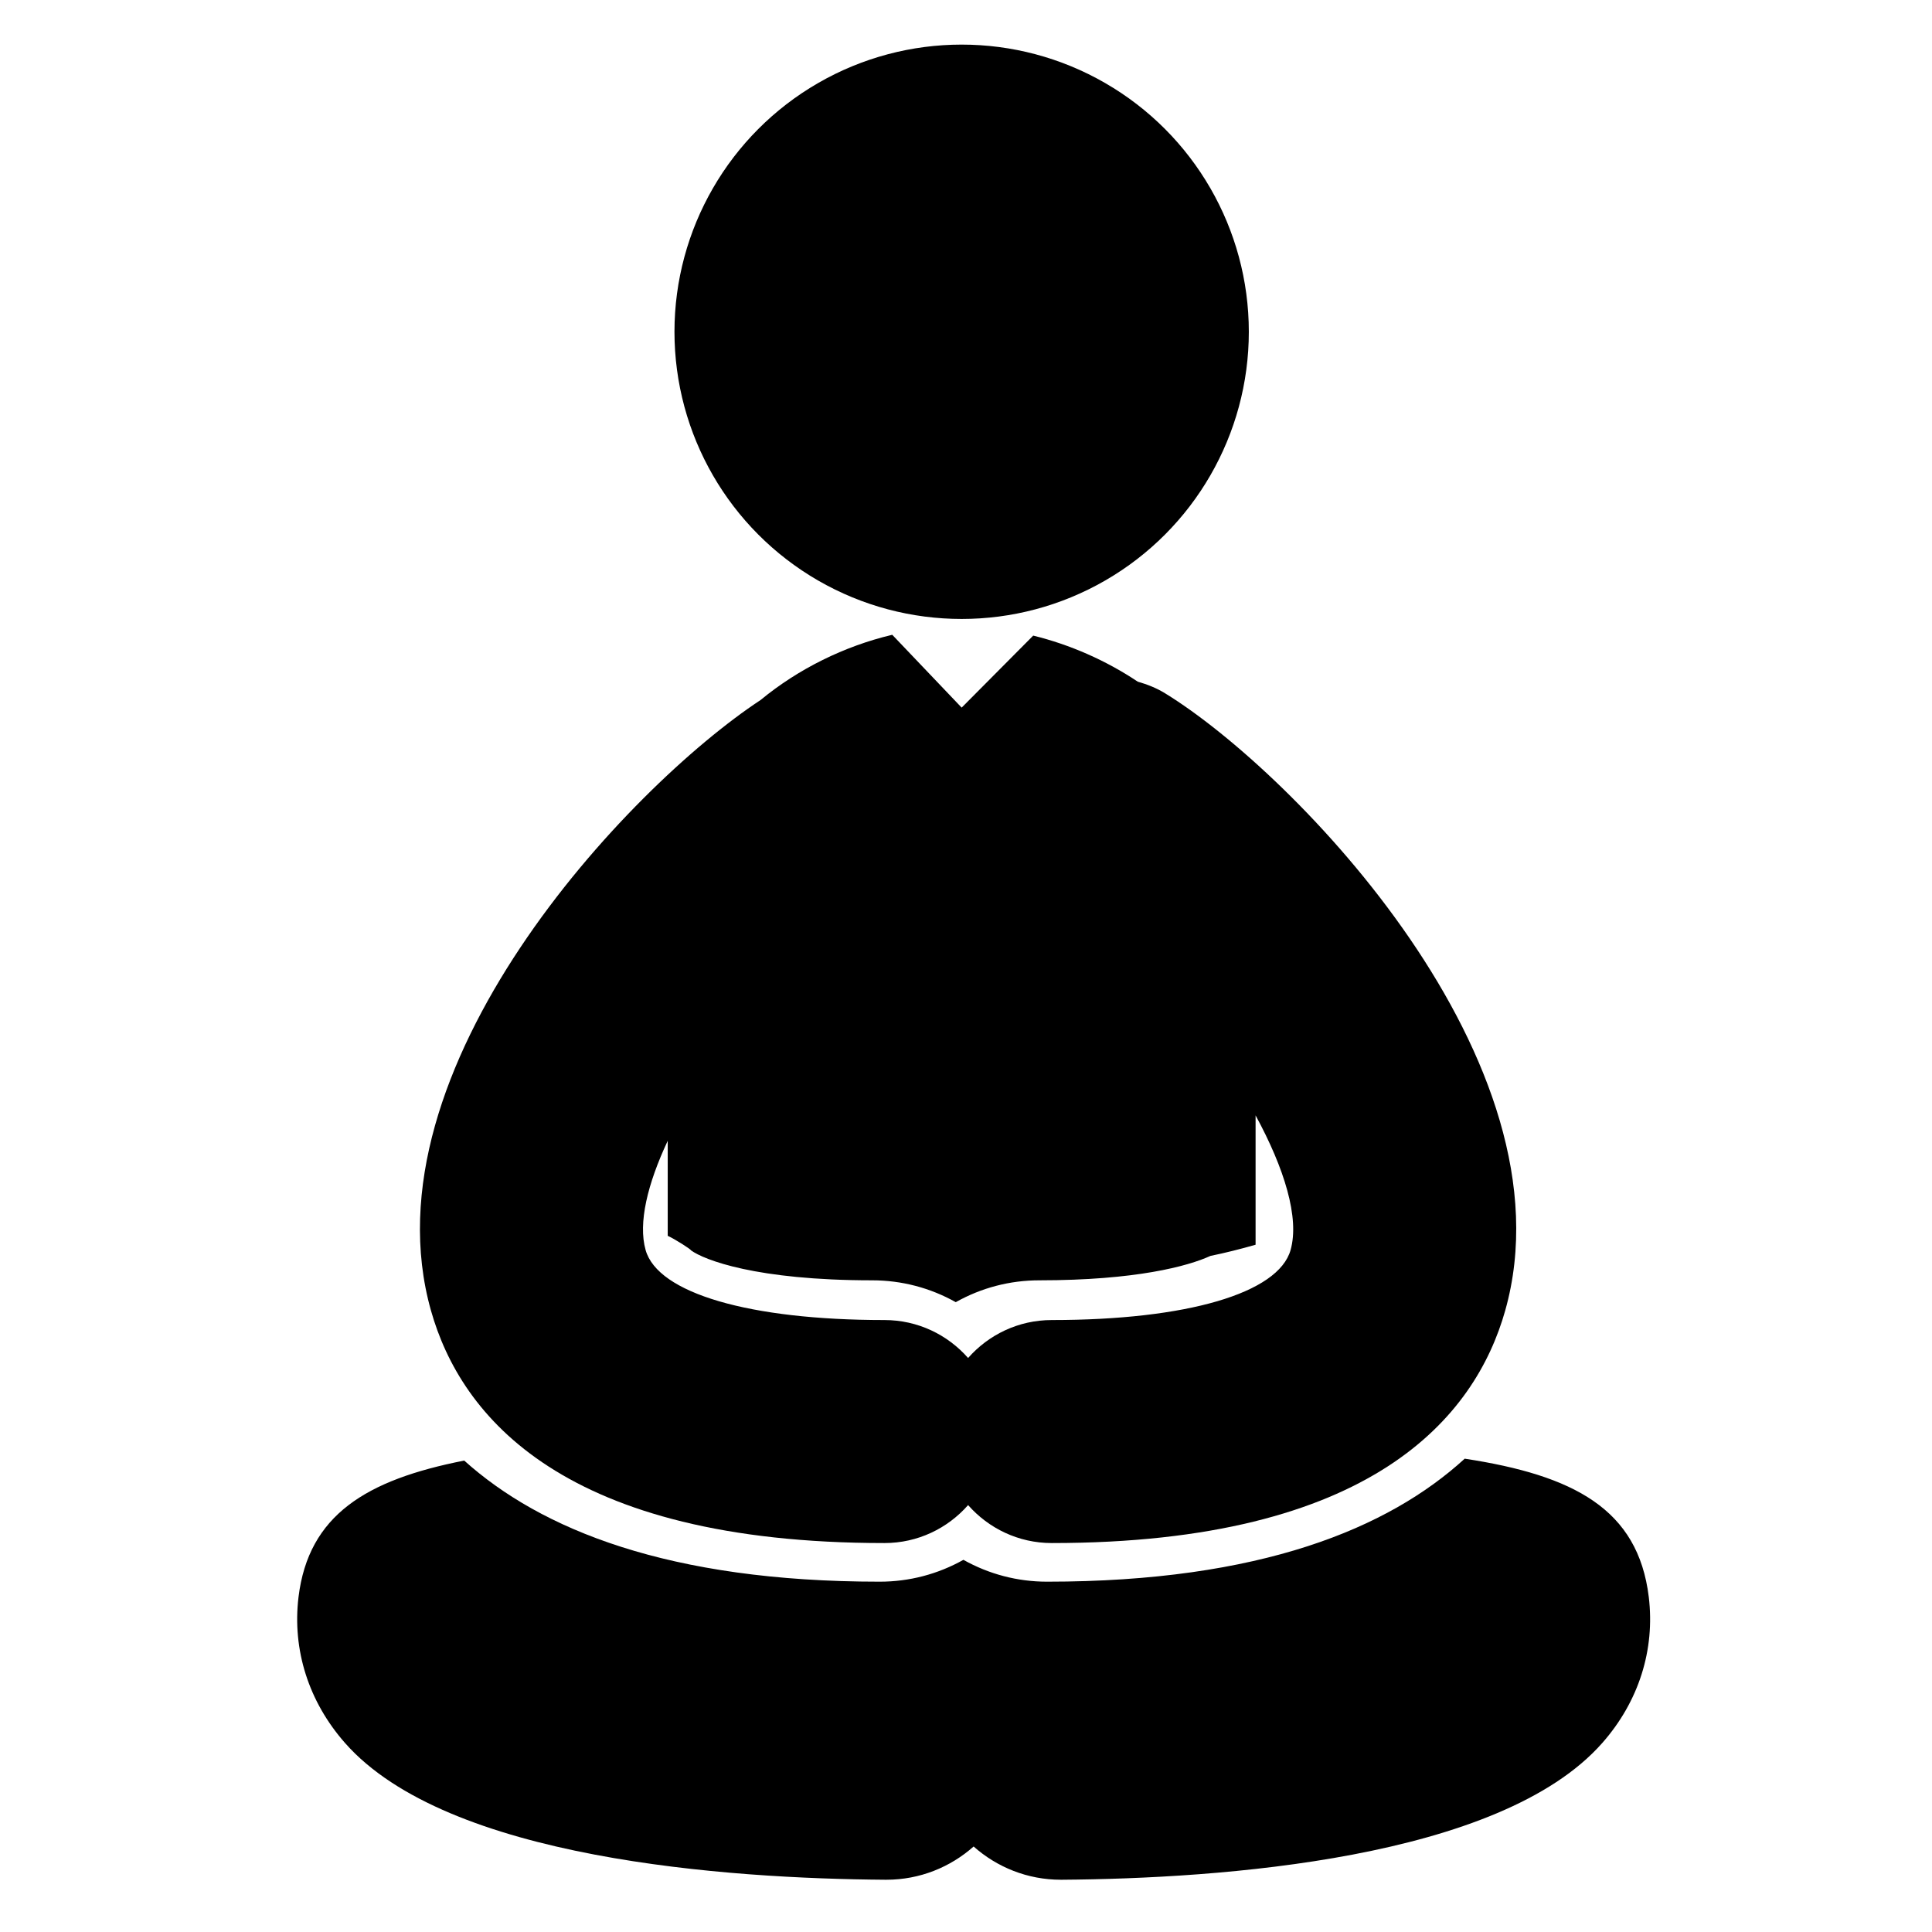 <?xml version="1.0" encoding="utf-8"?>
<!-- Generator: Adobe Illustrator 16.0.0, SVG Export Plug-In . SVG Version: 6.00 Build 0)  -->
<!DOCTYPE svg PUBLIC "-//W3C//DTD SVG 1.1//EN" "http://www.w3.org/Graphics/SVG/1.1/DTD/svg11.dtd">
<svg version="1.1" id="Layer_3" xmlns="http://www.w3.org/2000/svg" xmlns:xlink="http://www.w3.org/1999/xlink" x="0px" y="0px"
	 width="126px" height="126px" viewBox="0 0 126 126" enable-background="new 0 0 126 126" xml:space="preserve">
<g>
	<circle cx="62.716" cy="21.638" r="18.729"/>
	<path d="M107.529,104.152c-0.698-5.748-4.909-7.937-12.004-9.021c-4.975,4.548-13.326,8.022-27.24,8.022
		c-1.926,0-3.786-0.489-5.454-1.425c-1.668,0.936-3.528,1.425-5.456,1.425c-13.785,0-22.109-3.412-27.1-7.898
		c-6.38,1.253-10.152,3.544-10.806,8.897c-0.416,3.444,0.659,6.824,3.029,9.517c6.678,7.592,24.951,8.849,35.247,8.923
		c0.021,0,0.043,0,0.063,0c2.184,0,4.173-0.822,5.69-2.168c1.515,1.346,3.506,2.168,5.689,2.168c0.021,0,0.042,0,0.064,0
		c10.297-0.074,28.57-1.331,35.25-8.925C106.873,110.976,107.945,107.596,107.529,104.152z"/>
	<path d="M57.682,100.634c2.176,0,4.122-0.961,5.455-2.476c1.333,1.515,3.28,2.476,5.454,2.476c20.907,0,27.621-8.243,29.574-15.16
		c4.568-16.186-13.771-35.102-22.188-40.263c-0.564-0.348-1.166-0.578-1.776-0.755c-2.085-1.393-4.43-2.418-6.817-3.004
		l-4.667,4.697L58.191,41.4c-0.014,0.004-0.029,0.005-0.045,0.01c-3.072,0.734-6.065,2.2-8.541,4.242
		c-8.681,5.72-25.944,24.063-21.498,39.821C30.06,92.391,36.775,100.634,57.682,100.634z M43.547,74.4v6.196
		c0.489,0.224,1.511,0.878,1.519,0.949c0.854,0.621,4.245,1.954,11.81,1.954c1.928,0,3.788,0.489,5.456,1.425
		c1.668-0.937,3.528-1.425,5.454-1.425c6.296,0,9.693-0.922,11.153-1.591c0.987-0.202,1.972-0.451,2.947-0.73v-8.436
		c1.878,3.455,2.876,6.679,2.282,8.782c-0.793,2.816-6.763,4.566-15.577,4.566c-2.174,0-4.121,0.96-5.454,2.475
		c-1.333-1.515-3.279-2.475-5.455-2.475c-8.813,0-14.784-1.75-15.577-4.566C41.608,79.763,42.228,77.213,43.547,74.4z"/>
</g>
</svg>
